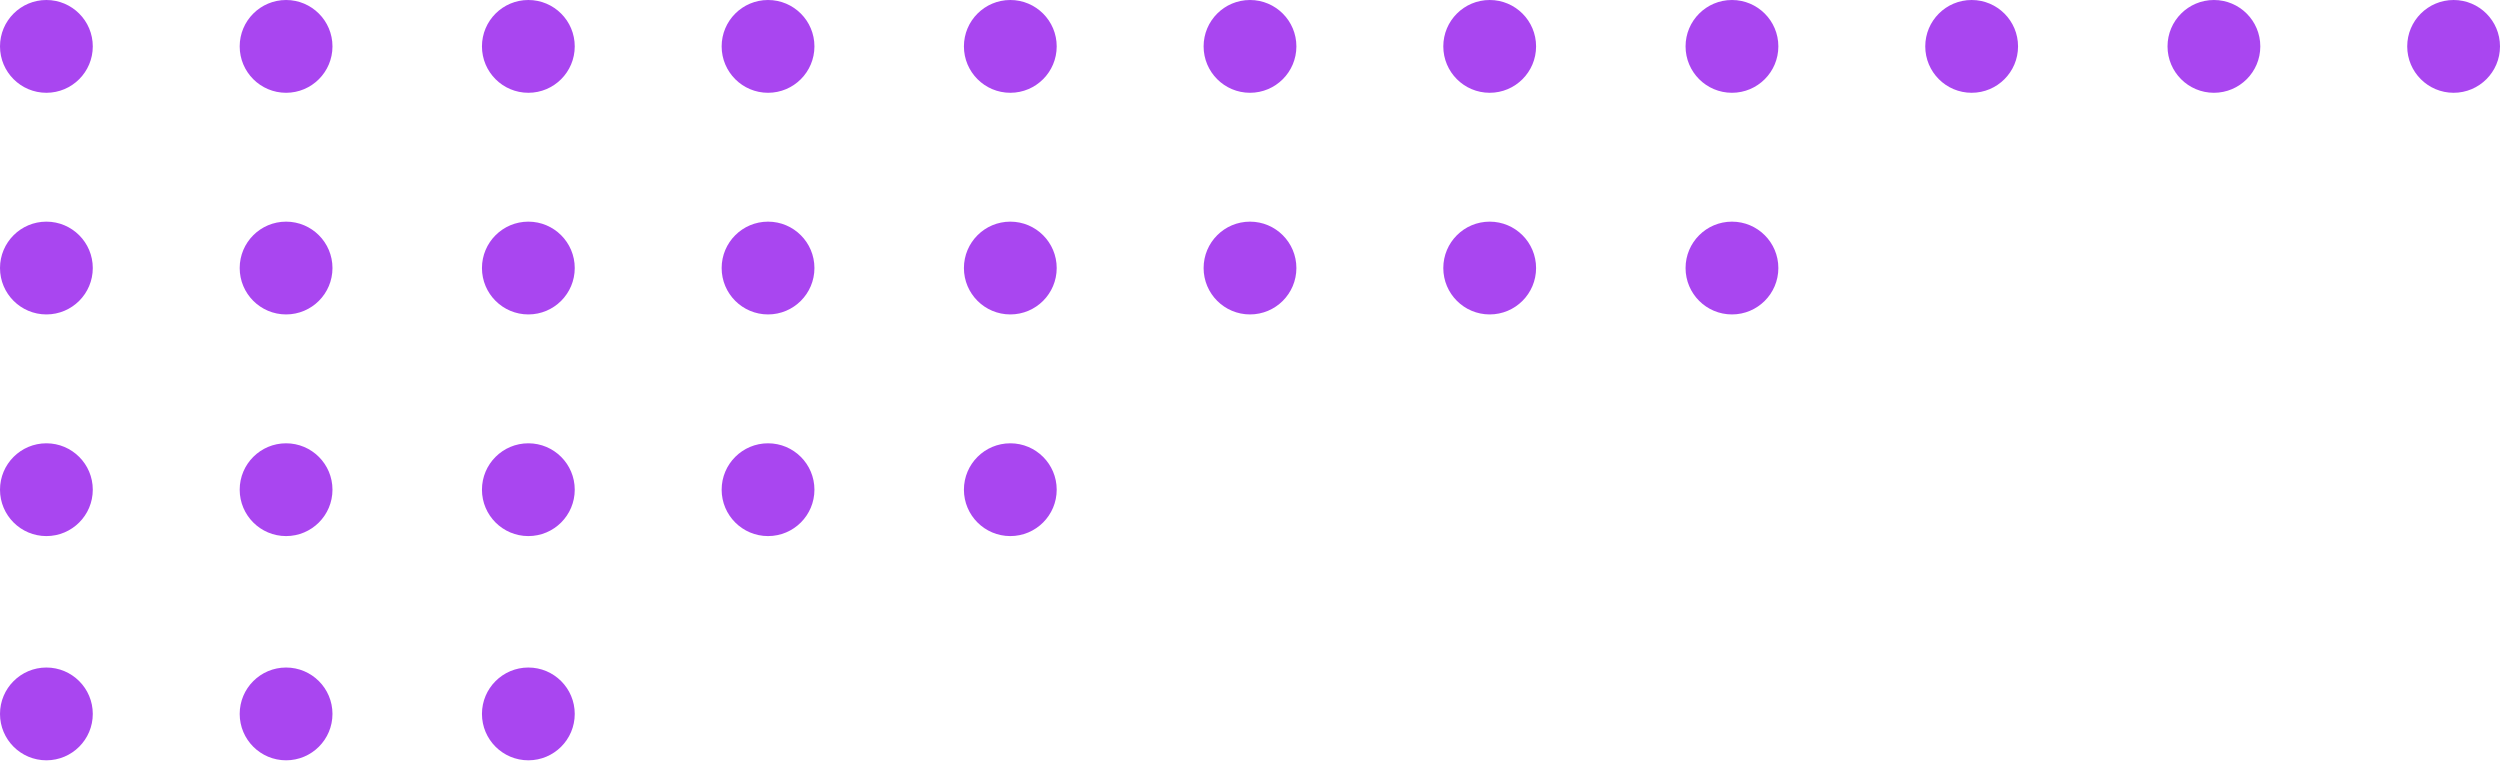 <svg viewBox="0 0 97 30" fill="none" xmlns="http://www.w3.org/2000/svg">
  <circle cx="1.8" cy="1.8" r="1.8" fill="#a946f0"/>
  <circle cx="11.1" cy="1.8" r="1.8" fill="#a946f0"/>
  <circle cx="20.5" cy="1.8" r="1.8" fill="#a946f0"/>
  <circle cx="29.8" cy="1.8" r="1.8" fill="#a946f0"/>
  <circle cx="39.2" cy="1.8" r="1.8" fill="#a946f0"/>
  <circle cx="48.5" cy="1.8" r="1.8" fill="#a946f0"/>
  <circle cx="57.8" cy="1.8" r="1.8" fill="#a946f0"/>
  <circle cx="67.2" cy="1.8" r="1.8" fill="#a946f0"/>
  <circle cx="76.5" cy="1.8" r="1.8" fill="#a946f0"/>
  <circle cx="85.9" cy="1.8" r="1.8" fill="#a946f0"/>
  <circle cx="95.2" cy="1.8" r="1.8" fill="#a946f0"/>
  <circle cx="1.8" cy="10.4" r="1.8" fill="#a946f0"/>
  <circle cx="11.1" cy="10.4" r="1.8" fill="#a946f0"/>
  <circle cx="20.5" cy="10.4" r="1.8" fill="#a946f0"/>
  <circle cx="29.8" cy="10.4" r="1.8" fill="#a946f0"/>
  <circle cx="39.2" cy="10.4" r="1.8" fill="#a946f0"/>
  <circle cx="48.5" cy="10.4" r="1.8" fill="#a946f0"/>
  <circle cx="57.8" cy="10.4" r="1.8" fill="#a946f0"/>
  <circle cx="67.2" cy="10.4" r="1.8" fill="#a946f0"/>
  <circle cx="1.8" cy="19" r="1.8" fill="#a946f0"/>
  <circle cx="11.1" cy="19" r="1.8" fill="#a946f0"/>
  <circle cx="20.5" cy="19" r="1.8" fill="#a946f0"/>
  <circle cx="29.8" cy="19" r="1.8" fill="#a946f0"/>
  <circle cx="39.2" cy="19" r="1.8" fill="#a946f0"/>
  <circle cx="1.8" cy="27.7" r="1.8" fill="#a946f0"/>
  <circle cx="11.1" cy="27.7" r="1.8" fill="#a946f0"/>
  <circle cx="20.5" cy="27.7" r="1.8" fill="#a946f0"/>
</svg>
